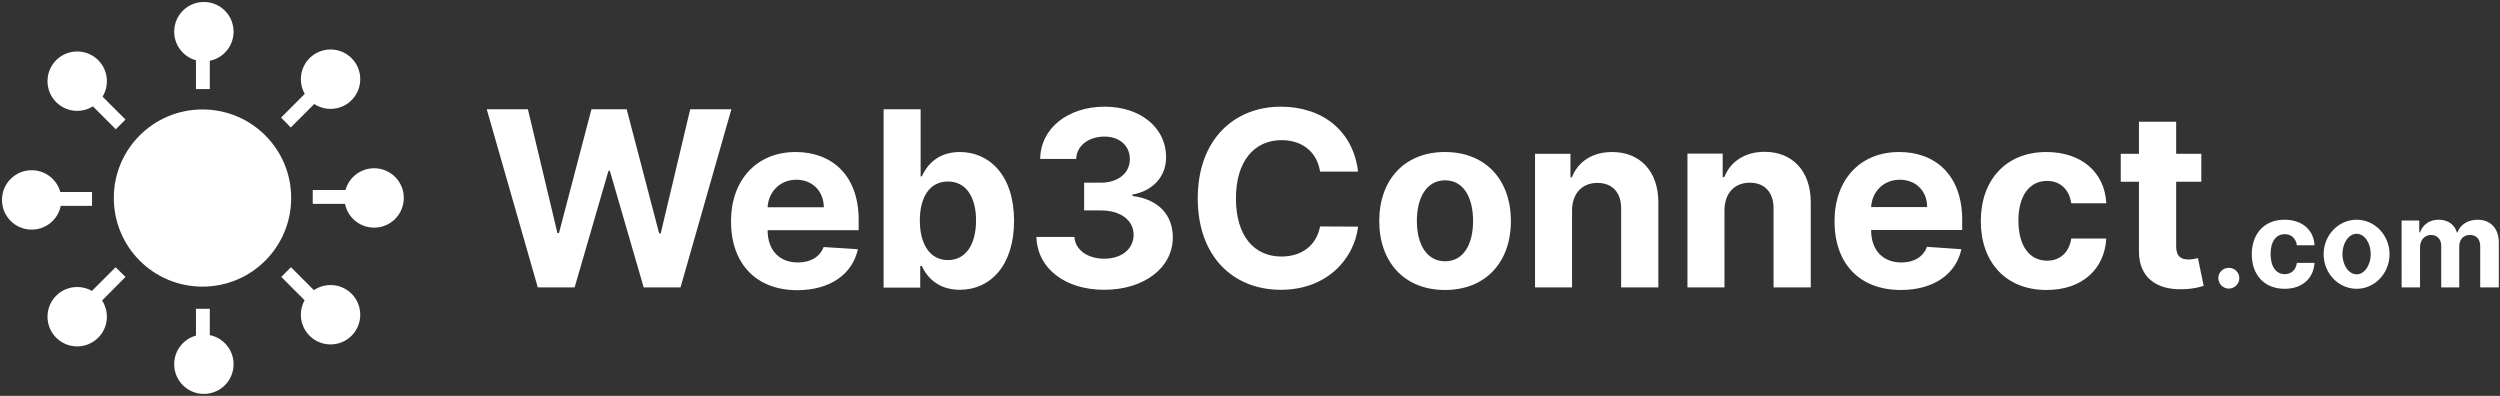 <svg version="1.2" xmlns="http://www.w3.org/2000/svg" viewBox="0 0 1263 200" width="1263" height="200"><rect x="0" y="0" width="1263" height="200" fill="#333333" stroke="none"/><style>.a{fill:#fff}</style><path class="a" d="m39 56c-8.3 0-15-6.7-15-15 0-8.3 6.7-15 15-15 8.3 0 15 6.7 15 15 0 8.3-6.7 15-15 15zm-23 60c-8.3 0-15-6.7-15-15 0-8.3 6.7-15 15-15 8.3 0 15 6.7 15 15 0 8.3-6.7 15-15 15zm23 59c-8.3 0-15-6.7-15-15 0-8.3 6.7-15 15-15 8.3 0 15 6.7 15 15 0 8.3-6.7 15-15 15zm64 24c-8.3 0-15-6.7-15-15 0-8.3 6.7-15 15-15 8.3 0 15 6.7 15 15 0 8.3-6.7 15-15 15zm64-25c-8.3 0-15-6.7-15-15 0-8.3 6.7-15 15-15 8.3 0 15 6.7 15 15 0 8.3-6.7 15-15 15zm22-59c-8.3 0-15-6.7-15-15 0-8.3 6.7-15 15-15 8.3 0 15 6.7 15 15 0 8.3-6.7 15-15 15zm-22-60c-8.3 0-15-6.7-15-15 0-8.3 6.7-15 15-15 8.3 0 15 6.7 15 15 0 8.3-6.7 15-15 15zm-64-24c-8.3 0-15-6.7-15-15 0-8.3 6.7-15 15-15 8.3 0 15 6.7 15 15 0 8.3-6.7 15-15 15zm3-2v16h-7v-16zm53.4 22.9l-12.5 12.5-4.9-5 12.4-12.4zm-108.4-3.9l12.4 12.4-4.9 4.9-12.4-12.4zm55 108v16h-7v-16zm-42.6-16.1l-12.4 12.5-5-5 12.4-12.4zm83.6-4.9l12.4 12.4-4.9 4.9-12.4-12.4zm-100.5-31h-18.5v-7h18.5zm130-1h-18.5v-7h18.5z"/><path fill-rule="evenodd" class="a" d="m102.3 144.8c-24.8 0-44.8-20-44.8-44.8 0-24.7 20-44.7 44.8-44.7 24.8 0 44.8 20 44.8 44.7 0 24.8-20 44.8-44.8 44.8z"/><path fill-rule="evenodd" class="a" d="m245.9 55.2h20.8l14.9 62.5h0.8l16.4-62.5h17.8l16.4 62.7h0.8l14.9-62.7h20.8l-25.7 90h-18.6l-17.1-58.9h-0.7l-17.1 58.9h-18.6zm123.4 56.6c0-20.8 12.9-35 32.7-35 17.9 0 31.8 11.4 31.8 34.3v5.2h-46c0 10.1 5.9 16.3 15.3 16.3 6.2 0 11.1-2.7 13-7.8l17.3 1.1c-2.7 12.5-13.9 20.7-30.6 20.7-20.8 0-33.5-13.4-33.5-34.8zm46.9-7.1c-0.1-8.1-5.7-13.9-13.9-13.9-8.3 0-14.1 6.2-14.5 13.9zm30.2-49.5h18.7v33.9h0.6c2.5-5.5 7.9-12.3 19.2-12.3 14.8 0 27.4 11.6 27.4 34.8 0 22.6-12 34.8-27.4 34.8-10.9 0-16.6-6.3-19.2-12h-0.8v10.9h-18.5zm32.5 76.2c9.2 0 14.2-8.2 14.2-20 0-11.7-4.9-19.7-14.2-19.7-9.1 0-14.2 7.7-14.2 19.7 0 12.1 5.2 20 14.2 20zm44.7-11.7h19.2c0.4 6.6 6.7 11 15.1 11 8.7 0 14.8-4.9 14.8-12.1 0-7.2-6.4-12.3-16.6-12.3h-8.4v-14h8.4c8.7 0 14.7-4.8 14.7-11.9 0-6.7-5.1-11.4-12.8-11.4-7.8 0-14.1 4.4-14.3 11.3h-18.2c0.2-15.6 14.1-26.4 32.6-26.4 18.6 0 31.1 11.2 31 25.4 0.1 10.1-6.9 17.2-17 19v0.7c13.3 1.7 20.4 9.7 20.4 20.9 0 15.4-14.5 26.5-34.7 26.5-19.8 0-33.8-10.9-34.2-26.7z"/><path fill-rule="evenodd" class="a" d="m666.9 86.7c-1.5-9.9-9-15.9-19.4-15.9-13.9 0-23.1 10.7-23.1 29.4 0 19.2 9.3 29.4 23 29.4 10.1 0 17.7-5.5 19.5-15.2l19.2 0.1c-2 16.6-16 31.9-39 31.9-24.1 0-42-16.8-42-46.2 0-29.5 18.2-46.3 42-46.3 20.8 0 36.5 12 39 32.8zm29.9 25c0-20.9 12.8-34.9 33.2-34.9 20.5 0 33.3 14 33.3 34.9 0 20.8-12.8 34.8-33.3 34.8-20.4 0-33.2-14-33.2-34.8zm47.4-0.1c0-11.8-4.8-20.5-14.1-20.5-9.4 0-14.3 8.7-14.3 20.5 0 11.8 4.9 20.4 14.3 20.4 9.3 0 14.1-8.6 14.1-20.4zm50 33.6h-18.7v-67.5h17.9v11.9h0.7c3.1-7.9 10.3-12.8 20.4-12.8 14 0 23.3 9.7 23.3 25.4v43h-18.8v-39.7c0.1-8.2-4.4-13.1-12-13.1-7.5 0-12.7 5.1-12.8 13.8zm77 0h-18.7v-67.6h17.8v11.9h0.8c3.1-7.8 10.3-12.8 20.4-12.8 14 0 23.3 9.7 23.3 25.5v43h-18.8v-39.7c0.1-8.3-4.5-13.2-12-13.2-7.5 0-12.7 5.1-12.8 13.8zm55.6-33.4c0-20.9 12.8-35 32.7-35 17.9 0 31.8 11.3 31.8 34.3v5.1h-46v0.1c0 10.1 5.9 16.3 15.3 16.3 6.2 0 11-2.7 12.9-7.9l17.4 1.2c-2.7 12.5-13.9 20.6-30.6 20.6-20.8 0-33.5-13.3-33.5-34.7zm46.8-7.2c0-8-5.6-13.8-13.8-13.8-8.3 0-14.1 6.1-14.5 13.8zm27.1 7.1c0-20.7 12.7-34.9 33.1-34.9 17.7 0 29.5 10.2 30.3 25.9h-17.7c-1-6.8-5.4-11.3-12.2-11.3-8.8 0-14.5 7.3-14.5 20 0 13 5.7 20.3 14.5 20.3 6.4 0 11.1-4 12.2-11.2h17.7c-0.9 15.5-12.2 26-30.2 26-20.8 0-33.2-14.3-33.2-34.8zm111.4-19.9h-12.7v32.7c0 5.2 2.6 6.6 6.3 6.6 1.7 0 3.7-0.5 4.7-0.7l2.9 14c-1.9 0.6-5.3 1.6-10.2 1.7-13.5 0.6-22.6-5.9-22.5-19.2v-35.1h-9.2v-14.1h9.2v-16.2h18.8v16.2h12.7z"/><path fill-rule="evenodd" class="a" d="m1126 145.8c-2.9 0-5.3-2.4-5.3-5.3 0-2.9 2.4-5.2 5.3-5.2 2.9 0 5.3 2.3 5.3 5.2 0 2.9-2.4 5.3-5.3 5.3zm11.6-17.3c0-10.4 6.3-17.5 16.5-17.5 8.9 0 14.8 5.1 15.2 12.9h-8.9c-0.5-3.3-2.7-5.6-6.1-5.6-4.4 0-7.2 3.6-7.2 10 0 6.5 2.8 10.2 7.2 10.2 3.2 0 5.6-2.1 6.1-5.7h8.9c-0.5 7.8-6.1 13.1-15.1 13.1-10.4 0-16.6-7.2-16.6-17.4zm53 17.4c-9.2 0-16.7-7.8-16.7-17.5 0-9.6 7.5-17.4 16.7-17.4 9.1 0 16.6 7.8 16.6 17.4 0 9.7-7.5 17.5-16.6 17.5zm7.1-17.5c0-5.7-3.2-10.3-7.1-10.3-4 0-7.2 4.6-7.2 10.3 0 5.6 3.2 10.2 7.2 10.2 3.9 0 7.1-4.6 7.1-10.2zm15.6-17h8.9v6h0.4c1.4-4 4.9-6.4 9.4-6.4 4.7 0 8.1 2.5 9.2 6.4h0.3c1.4-3.9 5.3-6.4 10.2-6.4 6.3 0 10.7 4.2 10.7 11.5v22.7h-9.4v-20.9c0-3.7-2.2-5.6-5.2-5.6-3.4 0-5.4 2.4-5.4 5.9v20.6h-9.1v-21.1c0-3.3-2.1-5.4-5.2-5.4-3.1 0-5.5 2.5-5.5 6.2v20.3h-9.3z"/></svg>